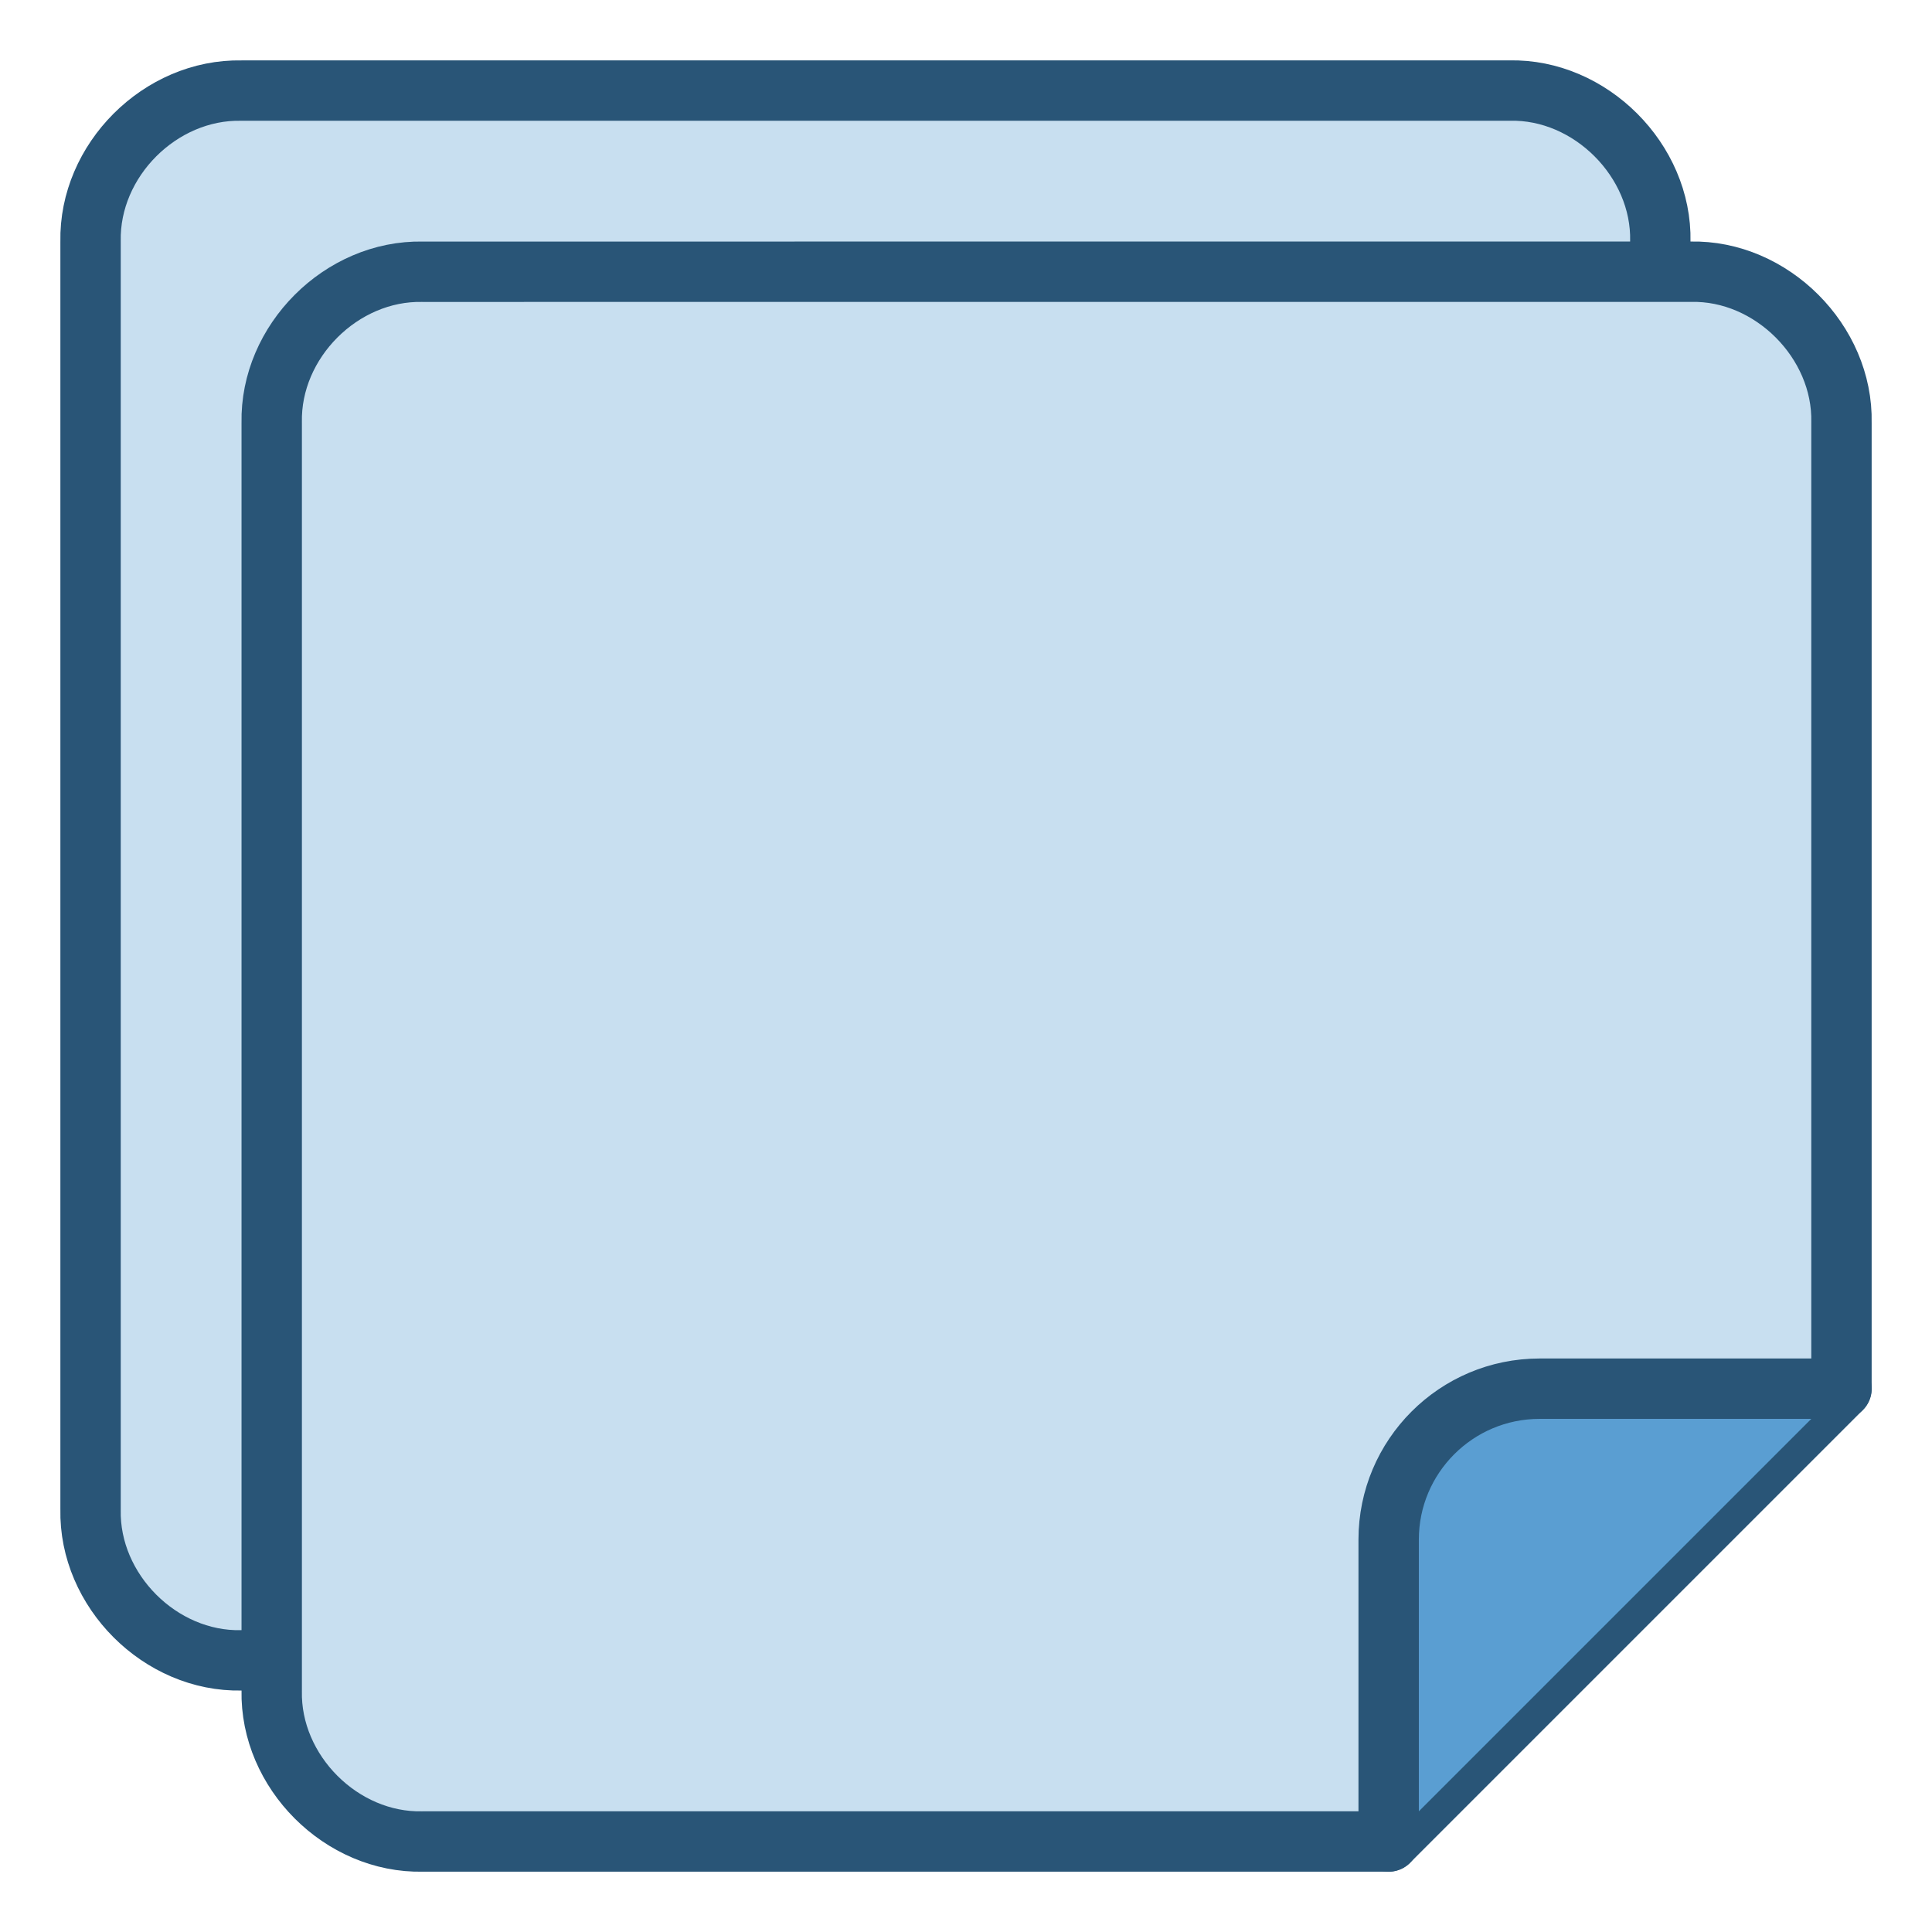<?xml version="1.0" encoding="UTF-8" standalone="no"?>
<svg xmlns="http://www.w3.org/2000/svg" xmlns:sodipodi="http://sodipodi.sourceforge.net/DTD/sodipodi-0.dtd" xmlns:inkscape="http://www.inkscape.org/namespaces/inkscape" width="64" height="64" version="1.1">
 <g inkscape:label="Layer 1" inkscape:groupmode="layer">
  <g transform="translate(0,0.001)">
   <path sodipodi:nodetypes="cccc" inkscape:connector-curvature="0" d="m 55,40 -10,0 c -2.76,0 -5,2.24 -5,5 l 0,10" fill="none" stroke="#004c5b" stroke-linejoin="round" stroke-linecap="round" stroke-width="2" stroke-dashoffset="5.3"/>
   <path sodipodi:nodetypes="ccccccccc" inkscape:connector-curvature="0" d="M 40,55 7.999,55 C 5.311,55.06 2.942,52.69 3,50 L 3,7.999 C 2.944,5.311 5.309,2.944 7.999,3 L 50,2.999 c 2.68,-0.064 5.06,2.318 5,4.999 L 55,40 z" fill="#c8dff0" stroke="#295577" stroke-linejoin="round" stroke-linecap="round" color="#000000" stroke-width="2"/>
  </g>
  <g transform="translate(6.001,6.002)">
   <path d="M 40,55 7.999,55 C 5.311,55.06 2.942,52.69 3,50 L 3,7.999 C 2.944,5.311 5.309,2.944 7.999,3 L 50,2.999 c 2.68,-0.064 5.06,2.318 5,4.999 L 55,40 z" inkscape:connector-curvature="0" sodipodi:nodetypes="ccccccccc" fill="#c8dff0" stroke="#295577" stroke-linejoin="round" stroke-linecap="round" color="#000000" stroke-width="2"/>
   <path d="m 55,40 -10,0 c -2.76,0 -5,2.24 -5,5 l 0,10" inkscape:connector-curvature="0" sodipodi:nodetypes="cccc" fill="#5a9ed2" stroke="#295577" stroke-linejoin="round" stroke-linecap="round" stroke-width="2" stroke-dashoffset="5.3"/>
  </g>
 </g>
</svg>
